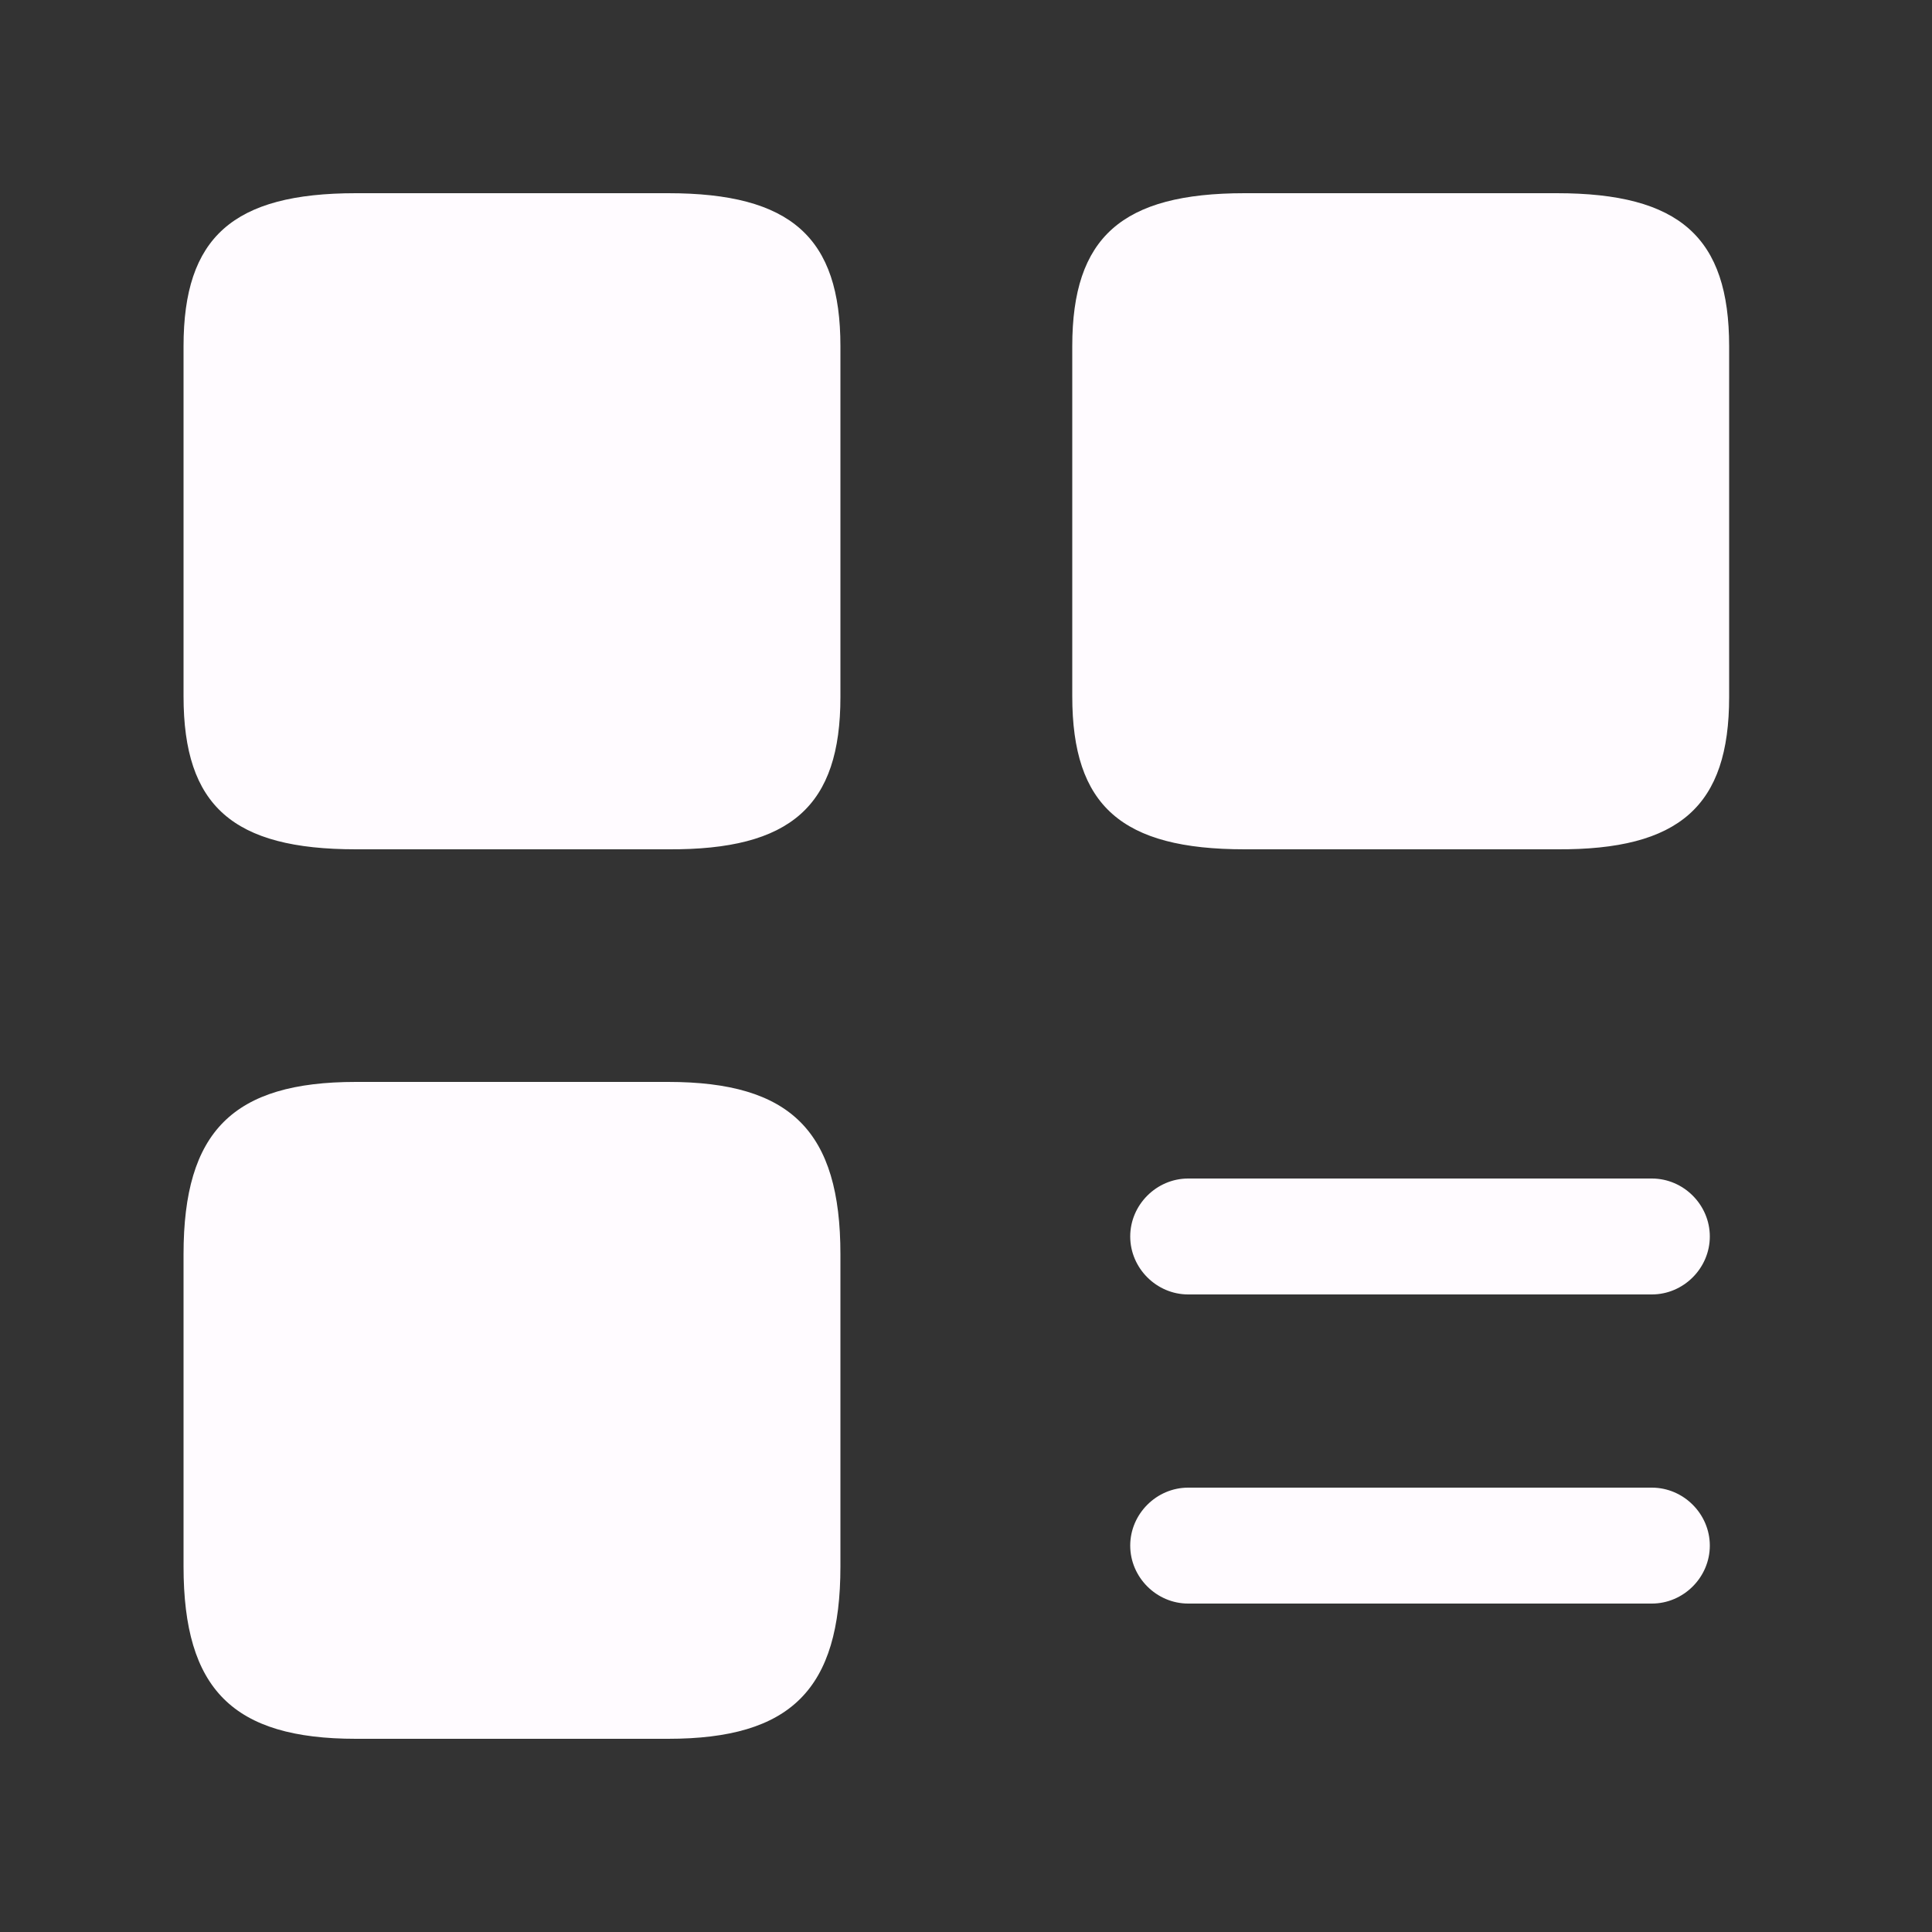 <svg width="25" height="25" viewBox="0 0 25 25" fill="none" xmlns="http://www.w3.org/2000/svg">
<rect x="0" y="0" width="25" height="25" fill="#333333" stroke="none"/>
<path d="M21.375 16.75H15.375C14.965 16.75 14.625 16.41 14.625 16C14.625 15.59 14.965 15.25 15.375 15.25H21.375C21.785 15.25 22.125 15.59 22.125 16C22.125 16.41 21.785 16.75 21.375 16.75Z" fill="#FFFBFF"/>
<path d="M21.375 20.75H15.375C14.965 20.75 14.625 20.41 14.625 20C14.625 19.59 14.965 19.25 15.375 19.25H21.375C21.785 19.25 22.125 19.59 22.125 20C22.125 20.41 21.785 20.75 21.375 20.75Z" fill="#FFFBFF"/>
<path d="M22.375 9.02V4.48C22.375 3.07 21.735 2.5 20.145 2.5H16.105C14.515 2.5 13.875 3.07 13.875 4.48V9.01C13.875 10.43 14.515 10.99 16.105 10.99H20.145C21.735 11 22.375 10.43 22.375 9.02Z" fill="#FFFBFF"/>
<path d="M10.875 9.02V4.48C10.875 3.07 10.235 2.5 8.645 2.5H4.605C3.015 2.5 2.375 3.07 2.375 4.48V9.01C2.375 10.43 3.015 10.99 4.605 10.99H8.645C10.235 11 10.875 10.43 10.875 9.02Z" fill="#FFFBFF"/>
<path d="M10.875 20.27V16.23C10.875 14.64 10.235 14 8.645 14H4.605C3.015 14 2.375 14.64 2.375 16.23V20.27C2.375 21.86 3.015 22.5 4.605 22.5H8.645C10.235 22.5 10.875 21.86 10.875 20.27Z" fill="#FFFBFF"/>
</svg>
